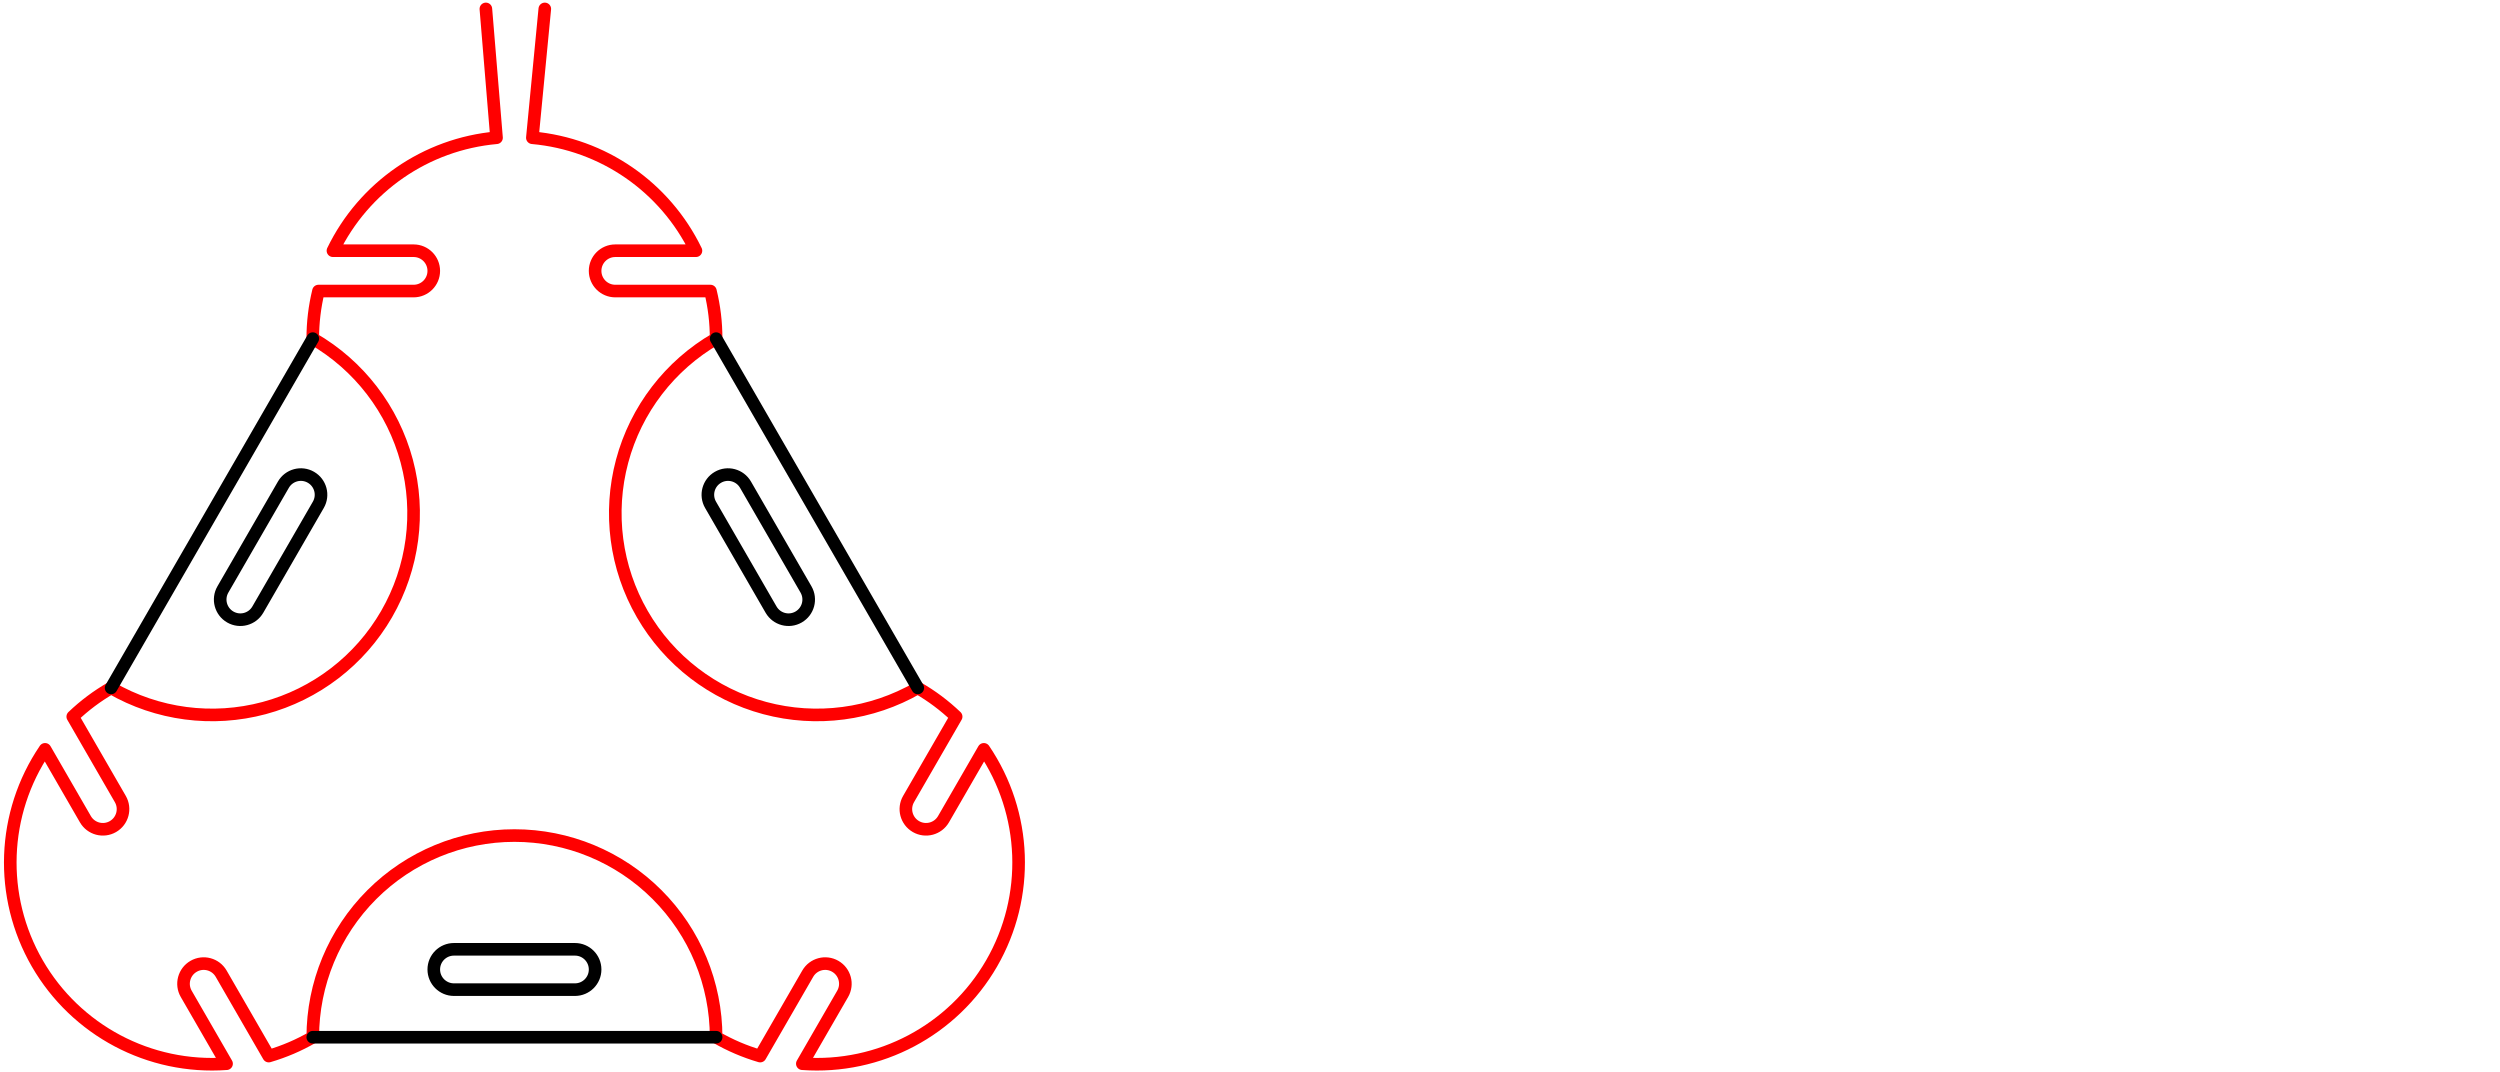 <?xml version="1.0" encoding="UTF-8" standalone="no"?><!DOCTYPE svg PUBLIC "-//W3C//DTD SVG 1.1//EN" "http://www.w3.org/Graphics/SVG/1.1/DTD/svg11.dtd"><svg width="100%" height="100%" viewBox="0 0 8268 3544" version="1.1" xmlns="http://www.w3.org/2000/svg" xmlns:xlink="http://www.w3.org/1999/xlink" xml:space="preserve" xmlns:serif="http://www.serif.com/" style="fill-rule:evenodd;clip-rule:evenodd;stroke-linecap:round;stroke-linejoin:round;"><g id="Standard"><path d="M2665.61,1949.44c-66.696,-115.517 -133.396,-231.017 -200.088,-346.538c-18.421,-31.9 -59.208,-42.829 -91.112,-24.412c-31.896,18.416 -42.829,59.208 -24.413,91.108c66.696,115.517 133.396,231.017 200.092,346.538c18.417,31.9 59.208,42.829 91.108,24.412c31.9,-18.417 42.829,-59.208 24.413,-91.108Z" style="fill:none;fill-rule:nonzero;stroke:#000;stroke-width:41.67px;"/><path d="M937.233,1602.9c-66.695,115.521 -133.391,231.021 -200.087,346.537c-18.417,31.9 -7.488,72.692 24.408,91.109c31.904,18.416 72.696,7.487 91.113,-24.413c66.696,-115.521 133.391,-231.025 200.087,-346.537c18.417,-31.9 7.488,-72.692 -24.412,-91.109c-31.9,-18.416 -72.692,-7.487 -91.109,24.413Z" style="fill:none;fill-rule:nonzero;stroke:#000;stroke-width:41.67px;"/><path d="M1801.77,29.512l-41.142,426.067c233.455,20.825 438.842,162.658 541.009,373.596l-266.784,-0c-36.833,-0 -66.695,29.862 -66.695,66.7c-0,36.833 29.862,66.695 66.695,66.695l314.659,0c12.637,52.05 18.825,103.771 18.825,157.338c-153.192,88.437 -264.971,234.112 -310.754,404.967c-45.788,170.866 -21.821,352.9 66.629,506.091c88.441,153.188 234.112,264.967 404.971,310.75c170.862,45.788 352.92,21.825 506.12,-66.625c46.392,26.784 88.084,58 126.846,94.971l-157.329,272.5c-18.417,31.904 -7.487,72.692 24.408,91.113c31.905,18.412 72.7,7.483 91.117,-24.417l133.388,-231.038c143.541,211.555 153.525,486.55 25.695,707.959c-127.833,221.408 -370.979,350.262 -625.966,331.725l133.391,-231.042c18.417,-31.896 7.488,-72.687 -24.412,-91.104c-31.9,-18.421 -72.692,-7.492 -91.108,24.408l-157.33,272.504c-51.395,-15.083 -99.279,-35.583 -145.666,-62.366c-0,-176.884 -70.267,-346.525 -195.342,-471.609c-125.079,-125.079 -294.729,-195.35 -471.621,-195.35c-176.887,0 -346.525,70.263 -471.604,195.334c-125.083,125.083 -195.358,294.733 -195.358,471.625c-46.388,26.783 -94.271,47.283 -145.667,62.366l-157.329,-272.504c-18.417,-31.9 -59.208,-42.829 -91.108,-24.408c-31.9,18.417 -42.83,59.208 -24.413,91.104l133.392,231.042c-254.988,18.537 -498.134,-110.317 -625.963,-331.725c-127.829,-221.409 -117.846,-496.404 25.7,-707.959l133.388,231.038c18.421,31.9 59.208,42.829 91.112,24.417c31.896,-18.421 42.829,-59.209 24.413,-91.113l-157.329,-272.5c38.762,-36.971 80.454,-68.187 126.841,-94.971c153.188,88.446 335.234,112.409 506.092,66.634c170.867,-45.78 316.55,-157.563 404.996,-310.759c88.441,-153.187 112.412,-335.208 66.633,-506.066c-45.779,-170.867 -157.562,-316.55 -310.758,-404.992c-0,-53.567 6.187,-105.288 18.825,-157.338l314.658,0c36.833,0 66.692,-29.862 66.692,-66.695c-0,-36.838 -29.859,-66.7 -66.692,-66.7l-266.783,-0c102.162,-210.938 307.554,-352.771 541.004,-373.596l-35.233,-426.067" style="fill:none;fill-rule:nonzero;stroke:#f00;stroke-width:41.67px;"/><path d="M1501.29,3272.97l400.175,0c36.837,0 66.696,-29.858 66.696,-66.696c-0,-36.837 -29.859,-66.696 -66.696,-66.696l-400.175,0c-36.838,0 -66.696,29.859 -66.696,66.696c0,36.838 29.858,66.696 66.696,66.696Z" style="fill:none;fill-rule:nonzero;stroke:#000;stroke-width:41.67px;"/><path d="M367.452,2275.09l666.963,-1155.18" style="fill:none;fill-rule:nonzero;stroke:#000;stroke-width:41.67px;"/><path d="M2368.34,1119.91l666.971,1155.18" style="fill:none;fill-rule:nonzero;stroke:#000;stroke-width:41.67px;"/><path d="M1034.41,3430.3l1333.92,0" style="fill:none;fill-rule:nonzero;stroke:#000;stroke-width:41.67px;"/></g></svg>